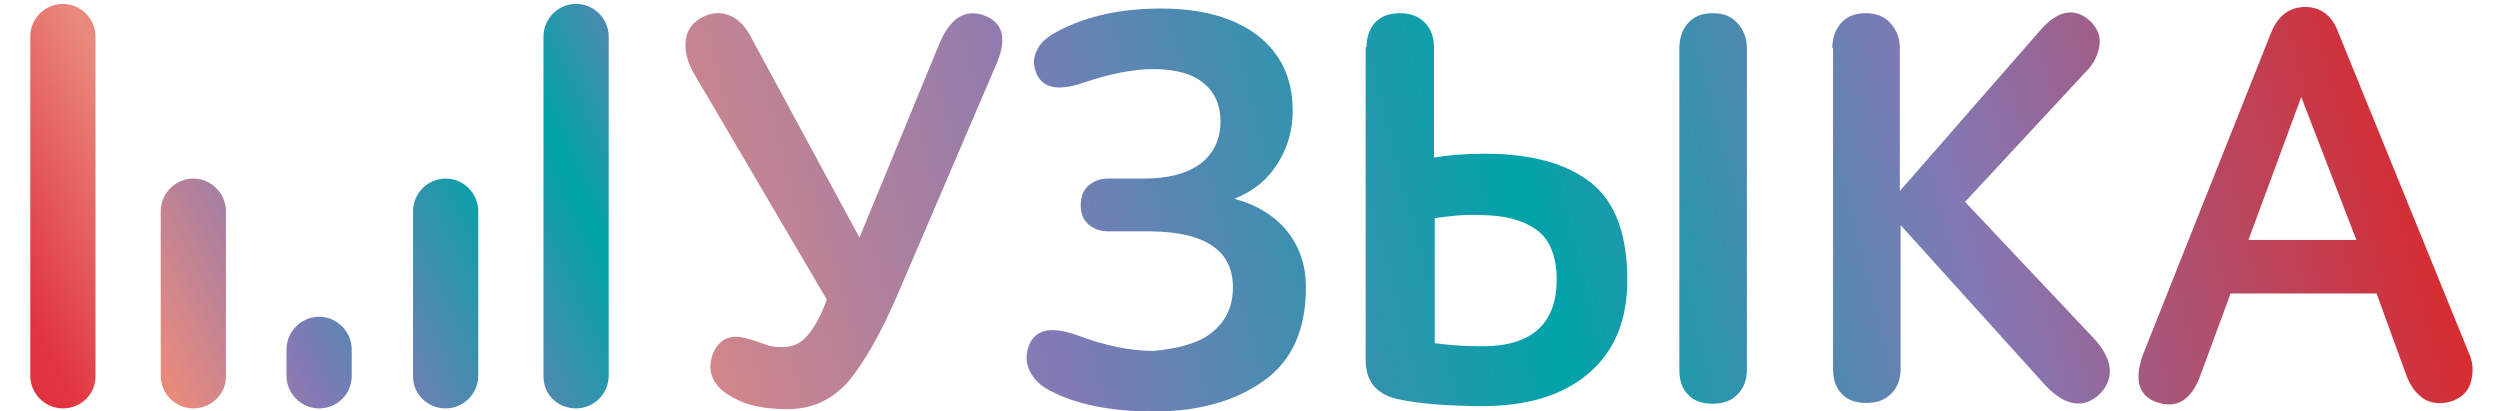 <?xml version="1.0" encoding="utf-8"?>
<!-- Generator: Adobe Illustrator 21.0.2, SVG Export Plug-In . SVG Version: 6.00 Build 0)  -->
<svg version="1.1" id="Слой_1" xmlns="http://www.w3.org/2000/svg" xmlns:xlink="http://www.w3.org/1999/xlink" x="0px" y="0px"
	 viewBox="0 0 322 53" style="enable-background:new 0 0 322 53;" xml:space="preserve">
<style type="text/css">
	.st0{fill:url(#XMLID_2_);}
	.st1{fill:url(#XMLID_3_);}
	.st2{fill:url(#XMLID_4_);}
	.st3{fill:url(#XMLID_5_);}
	.st4{fill:url(#XMLID_6_);}
	.st5{fill:url(#XMLID_7_);}
	.st6{fill:url(#XMLID_8_);}
	.st7{fill:url(#XMLID_9_);}
	.st8{fill:url(#XMLID_10_);}
	.st9{fill:url(#XMLID_11_);}
</style>
<g id="XMLID_81_">
	
		<linearGradient id="XMLID_2_" gradientUnits="userSpaceOnUse" x1="-20.545" y1="-16369.986" x2="111.696" y2="-16307.947" gradientTransform="matrix(1 0 0 -1 0 -16330)">
		<stop  offset="0" style="stop-color:#B5100D"/>
		<stop  offset="2.630052e-02" style="stop-color:#C41C1E"/>
		<stop  offset="6.584848e-02" style="stop-color:#D42931"/>
		<stop  offset="0.107" style="stop-color:#DE313C"/>
		<stop  offset="0.15" style="stop-color:#E13440"/>
		<stop  offset="0.3" style="stop-color:#E98A7D"/>
		<stop  offset="0.47" style="stop-color:#8379B6"/>
		<stop  offset="0.64" style="stop-color:#00A3A9"/>
		<stop  offset="0.79" style="stop-color:#8378B5"/>
		<stop  offset="1" style="stop-color:#E02322"/>
	</linearGradient>
	<path id="XMLID_86_" class="st0" d="M8.1,52.6L8.1,52.6c-2.3,0-4.2-1.9-4.2-4.2V4.7c0-2.3,1.9-4.2,4.2-4.2h0c2.3,0,4.2,1.9,4.2,4.2
		v43.8C12.3,50.8,10.4,52.6,8.1,52.6z"/>
	
		<linearGradient id="XMLID_3_" gradientUnits="userSpaceOnUse" x1="-21.839" y1="-16389.715" x2="110.401" y2="-16327.676" gradientTransform="matrix(1 0 0 -1 0 -16330)">
		<stop  offset="0" style="stop-color:#B5100D"/>
		<stop  offset="2.630052e-02" style="stop-color:#C41C1E"/>
		<stop  offset="6.584848e-02" style="stop-color:#D42931"/>
		<stop  offset="0.107" style="stop-color:#DE313C"/>
		<stop  offset="0.15" style="stop-color:#E13440"/>
		<stop  offset="0.3" style="stop-color:#E98A7D"/>
		<stop  offset="0.47" style="stop-color:#8379B6"/>
		<stop  offset="0.64" style="stop-color:#00A3A9"/>
		<stop  offset="0.79" style="stop-color:#8378B5"/>
		<stop  offset="1" style="stop-color:#E02322"/>
	</linearGradient>
	<path id="XMLID_85_" class="st1" d="M24.9,52.6L24.9,52.6c-2.3,0-4.2-1.9-4.2-4.2V27.2c0-2.3,1.9-4.2,4.2-4.2h0
		c2.3,0,4.2,1.9,4.2,4.2v21.3C29.1,50.8,27.2,52.6,24.9,52.6z"/>
	
		<linearGradient id="XMLID_4_" gradientUnits="userSpaceOnUse" x1="-22.785" y1="-16406.701" x2="109.456" y2="-16344.662" gradientTransform="matrix(1 0 0 -1 0 -16330)">
		<stop  offset="0" style="stop-color:#B5100D"/>
		<stop  offset="2.630052e-02" style="stop-color:#C41C1E"/>
		<stop  offset="6.584848e-02" style="stop-color:#D42931"/>
		<stop  offset="0.107" style="stop-color:#DE313C"/>
		<stop  offset="0.15" style="stop-color:#E13440"/>
		<stop  offset="0.3" style="stop-color:#E98A7D"/>
		<stop  offset="0.47" style="stop-color:#8379B6"/>
		<stop  offset="0.64" style="stop-color:#00A3A9"/>
		<stop  offset="0.79" style="stop-color:#8378B5"/>
		<stop  offset="1" style="stop-color:#E02322"/>
	</linearGradient>
	<path id="XMLID_84_" class="st2" d="M41.1,52.6L41.1,52.6c-2.3,0-4.2-1.9-4.2-4.2V45c0-2.3,1.9-4.2,4.2-4.2h0
		c2.3,0,4.2,1.9,4.2,4.2v3.4C45.3,50.8,43.4,52.6,41.1,52.6z"/>
	
		<linearGradient id="XMLID_5_" gradientUnits="userSpaceOnUse" x1="-9.517" y1="-16395.812" x2="122.724" y2="-16333.773" gradientTransform="matrix(1 0 0 -1 0 -16330)">
		<stop  offset="0" style="stop-color:#B5100D"/>
		<stop  offset="2.630052e-02" style="stop-color:#C41C1E"/>
		<stop  offset="6.584848e-02" style="stop-color:#D42931"/>
		<stop  offset="0.107" style="stop-color:#DE313C"/>
		<stop  offset="0.15" style="stop-color:#E13440"/>
		<stop  offset="0.3" style="stop-color:#E98A7D"/>
		<stop  offset="0.47" style="stop-color:#8379B6"/>
		<stop  offset="0.64" style="stop-color:#00A3A9"/>
		<stop  offset="0.79" style="stop-color:#8378B5"/>
		<stop  offset="1" style="stop-color:#E02322"/>
	</linearGradient>
	<path id="XMLID_83_" class="st3" d="M74.2,52.6L74.2,52.6c2.3,0,4.2-1.9,4.2-4.2V4.7c0-2.3-1.9-4.2-4.2-4.2h0
		c-2.3,0-4.2,1.9-4.2,4.2v43.8C70,50.8,71.8,52.6,74.2,52.6z"/>
	
		<linearGradient id="XMLID_6_" gradientUnits="userSpaceOnUse" x1="-16.87" y1="-16402.629" x2="115.371" y2="-16340.589" gradientTransform="matrix(1 0 0 -1 0 -16330)">
		<stop  offset="0" style="stop-color:#B5100D"/>
		<stop  offset="2.630052e-02" style="stop-color:#C41C1E"/>
		<stop  offset="6.584848e-02" style="stop-color:#D42931"/>
		<stop  offset="0.107" style="stop-color:#DE313C"/>
		<stop  offset="0.15" style="stop-color:#E13440"/>
		<stop  offset="0.3" style="stop-color:#E98A7D"/>
		<stop  offset="0.47" style="stop-color:#8379B6"/>
		<stop  offset="0.64" style="stop-color:#00A3A9"/>
		<stop  offset="0.79" style="stop-color:#8378B5"/>
		<stop  offset="1" style="stop-color:#E02322"/>
	</linearGradient>
	<path id="XMLID_82_" class="st4" d="M57.4,52.6L57.4,52.6c2.3,0,4.2-1.9,4.2-4.2V27.2c0-2.3-1.9-4.2-4.2-4.2h0
		c-2.3,0-4.2,1.9-4.2,4.2v21.3C53.2,50.8,55.1,52.6,57.4,52.6z"/>
</g>
<g id="XMLID_55_">
	
		<linearGradient id="XMLID_7_" gradientUnits="userSpaceOnUse" x1="-55.174" y1="-16396.449" x2="364.579" y2="-16288.464" gradientTransform="matrix(1 0 0 -1 0 -16330)">
		<stop  offset="0" style="stop-color:#B5100D"/>
		<stop  offset="2.630052e-02" style="stop-color:#C41C1E"/>
		<stop  offset="6.584848e-02" style="stop-color:#D42931"/>
		<stop  offset="0.107" style="stop-color:#DE313C"/>
		<stop  offset="0.15" style="stop-color:#E13440"/>
		<stop  offset="0.3" style="stop-color:#E98A7D"/>
		<stop  offset="0.47" style="stop-color:#8379B6"/>
		<stop  offset="0.64" style="stop-color:#00A3A9"/>
		<stop  offset="0.79" style="stop-color:#8378B5"/>
		<stop  offset="1" style="stop-color:#E02322"/>
	</linearGradient>
	<path id="XMLID_75_" class="st5" d="M89.4,9.5c-0.8-1.4-1.2-2.7-1.1-4.1c0.1-1.4,0.8-2.4,2-3.1c1.3-0.7,2.5-0.8,3.7-0.3
		s2.1,1.5,2.9,3.1l13.8,25.5l10.3-25c1.4-3.3,3.3-4.5,5.8-3.6c2.4,0.9,2.9,3,1.6,6.1l-12.6,29.4c-2.3,5.4-4.5,9.2-6.5,11.6
		c-2.1,2.4-4.7,3.6-7.9,3.6c-2.9,0-5.3-0.5-7-1.5c-2.6-1.4-3.4-3.3-2.6-5.6c0.8-2,2.4-2.7,4.7-1.9c0.2,0,0.7,0.2,1.3,0.4
		c0.6,0.2,1.1,0.4,1.6,0.5c0.5,0.1,1,0.1,1.5,0.1c1.2,0,2.3-0.5,3.1-1.5c0.9-1,1.7-2.5,2.5-4.6L89.4,9.5z"/>
	
		<linearGradient id="XMLID_8_" gradientUnits="userSpaceOnUse" x1="-35.083" y1="-16404.117" x2="320.579" y2="-16312.619" gradientTransform="matrix(1 0 0 -1 0 -16330)">
		<stop  offset="0" style="stop-color:#B5100D"/>
		<stop  offset="2.630052e-02" style="stop-color:#C41C1E"/>
		<stop  offset="6.584848e-02" style="stop-color:#D42931"/>
		<stop  offset="0.107" style="stop-color:#DE313C"/>
		<stop  offset="0.15" style="stop-color:#E13440"/>
		<stop  offset="0.3" style="stop-color:#E98A7D"/>
		<stop  offset="0.47" style="stop-color:#8379B6"/>
		<stop  offset="0.64" style="stop-color:#00A3A9"/>
		<stop  offset="0.79" style="stop-color:#8378B5"/>
		<stop  offset="1" style="stop-color:#E02322"/>
	</linearGradient>
	<path id="XMLID_68_" class="st6" d="M156,42.9c1.8-1.4,2.8-3.3,2.8-5.9c0-4.7-3.5-7.1-10.5-7.2h-5.5c-1.1,0-1.9-0.3-2.6-0.9
		c-0.7-0.6-1-1.4-1-2.5c0-1,0.3-1.9,1-2.5c0.7-0.6,1.5-0.9,2.6-0.9h4.5c3.1,0,5.5-0.6,7.3-1.9c1.7-1.3,2.6-3.1,2.6-5.5
		c0-2-0.7-3.7-2.2-4.9c-1.4-1.2-3.6-1.8-6.5-1.8c-2.5,0-5.6,0.6-9.1,1.8c-3,1-4.9,0.7-5.8-1c-0.5-1.1-0.6-2.1-0.1-3.1
		c0.4-1,1.3-1.8,2.6-2.5c3.7-2,8.2-3,13.4-3c5.2,0,9.3,1.1,12.4,3.4c3,2.3,4.6,5.5,4.6,9.8c0,2.4-0.6,4.6-1.9,6.7
		c-1.3,2.1-3.1,3.6-5.6,4.6c2.9,0.8,5.2,2.2,6.8,4.2c1.6,2,2.4,4.4,2.4,7.2c0,5.5-1.8,9.5-5.5,12.1c-3.7,2.6-8.4,3.9-14.1,3.9
		c-5.5,0-10-0.9-13.4-2.7c-1.3-0.7-2.1-1.5-2.6-2.6c-0.5-1-0.5-2.2,0-3.4c0.9-1.9,2.9-2.3,6.2-1.1c3.5,1.3,6.7,2,9.8,2
		C151.6,44.9,154.2,44.3,156,42.9z"/>
	
		<linearGradient id="XMLID_9_" gradientUnits="userSpaceOnUse" x1="-28.429" y1="-16415.732" x2="323.359" y2="-16325.231" gradientTransform="matrix(1 0 0 -1 0 -16330)">
		<stop  offset="0" style="stop-color:#B5100D"/>
		<stop  offset="2.630052e-02" style="stop-color:#C41C1E"/>
		<stop  offset="6.584848e-02" style="stop-color:#D42931"/>
		<stop  offset="0.107" style="stop-color:#DE313C"/>
		<stop  offset="0.15" style="stop-color:#E13440"/>
		<stop  offset="0.3" style="stop-color:#E98A7D"/>
		<stop  offset="0.47" style="stop-color:#8379B6"/>
		<stop  offset="0.64" style="stop-color:#00A3A9"/>
		<stop  offset="0.79" style="stop-color:#8378B5"/>
		<stop  offset="1" style="stop-color:#E02322"/>
	</linearGradient>
	<path id="XMLID_63_" class="st7" d="M176,6.1c0-1.3,0.4-2.4,1.1-3.2c0.8-0.8,1.8-1.2,3.2-1.2c1.4,0,2.4,0.4,3.2,1.2
		c0.8,0.8,1.2,1.9,1.2,3.2v14.2c1.7-0.3,3.8-0.5,6.6-0.5c6,0,10.6,1.3,13.7,3.8c3.1,2.5,4.6,6.7,4.6,12.5c0,5.2-1.7,9.2-5,12
		c-3.3,2.8-7.8,4.2-13.6,4.2c-4.6,0-8.2-0.3-11-0.9c-2.7-0.6-4.1-2.3-4.1-5V6.1z M184.8,28.1v16.1c2.1,0.3,4.2,0.4,6.1,0.4
		c6.4,0,9.6-2.9,9.6-8.6c0-3-0.9-5.2-2.6-6.4c-1.8-1.3-4.2-1.9-7.4-1.9C188.8,27.6,186.9,27.8,184.8,28.1z M216.3,6.2
		c0-1.3,0.4-2.4,1.1-3.2c0.8-0.9,1.8-1.3,3.2-1.3c1.4,0,2.4,0.4,3.2,1.3c0.8,0.9,1.2,1.9,1.2,3.2v41.4c0,1.3-0.4,2.4-1.2,3.2
		c-0.8,0.8-1.8,1.2-3.2,1.2c-1.4,0-2.5-0.4-3.2-1.2c-0.8-0.8-1.1-1.9-1.1-3.2V6.2z"/>
	
		<linearGradient id="XMLID_10_" gradientUnits="userSpaceOnUse" x1="-19.264" y1="-16427.096" x2="324.513" y2="-16338.656" gradientTransform="matrix(1 0 0 -1 0 -16330)">
		<stop  offset="0" style="stop-color:#B5100D"/>
		<stop  offset="2.630052e-02" style="stop-color:#C41C1E"/>
		<stop  offset="6.584848e-02" style="stop-color:#D42931"/>
		<stop  offset="0.107" style="stop-color:#DE313C"/>
		<stop  offset="0.15" style="stop-color:#E13440"/>
		<stop  offset="0.3" style="stop-color:#E98A7D"/>
		<stop  offset="0.47" style="stop-color:#8379B6"/>
		<stop  offset="0.64" style="stop-color:#00A3A9"/>
		<stop  offset="0.79" style="stop-color:#8378B5"/>
		<stop  offset="1" style="stop-color:#E02322"/>
	</linearGradient>
	<path id="XMLID_61_" class="st8" d="M236,6.2c0-1.3,0.4-2.4,1.1-3.2c0.8-0.9,1.8-1.3,3.2-1.3c1.4,0,2.4,0.4,3.2,1.3
		c0.8,0.9,1.2,1.9,1.2,3.2v18.4L262.7,4c2.3-2.7,4.5-3.1,6.5-1.3c1,1,1.4,2,1.2,3.2c-0.2,1.2-0.7,2.3-1.7,3.3L253.1,26l16.6,17.6
		c1.1,1.2,1.8,2.4,2,3.6c0.2,1.2-0.2,2.4-1.1,3.4c-2.1,2.1-4.5,1.8-7.1-0.9L244.8,29v18.5c0,1.3-0.4,2.4-1.2,3.2
		c-0.8,0.8-1.8,1.2-3.2,1.2c-1.4,0-2.5-0.4-3.2-1.2c-0.8-0.8-1.1-1.9-1.1-3.2V6.2z"/>
	
		<linearGradient id="XMLID_11_" gradientUnits="userSpaceOnUse" x1="-35.868" y1="-16444.307" x2="320.184" y2="-16352.709" gradientTransform="matrix(1 0 0 -1 0 -16330)">
		<stop  offset="0" style="stop-color:#B5100D"/>
		<stop  offset="2.630052e-02" style="stop-color:#C41C1E"/>
		<stop  offset="6.584848e-02" style="stop-color:#D42931"/>
		<stop  offset="0.107" style="stop-color:#DE313C"/>
		<stop  offset="0.15" style="stop-color:#E13440"/>
		<stop  offset="0.3" style="stop-color:#E98A7D"/>
		<stop  offset="0.47" style="stop-color:#8379B6"/>
		<stop  offset="0.64" style="stop-color:#00A3A9"/>
		<stop  offset="0.79" style="stop-color:#8378B5"/>
		<stop  offset="1" style="stop-color:#E02322"/>
	</linearGradient>
	<path id="XMLID_57_" class="st9" d="M306.1,37.8h-18.8l-3.8,10.3c-1.2,3.5-3.2,4.7-6,3.6c-2.1-0.9-2.6-2.9-1.5-6l16.4-41.2
		c0.9-2.4,2.4-3.6,4.5-3.6c1.9,0,3.4,1,4.2,3.1l16.9,41.5c0.5,1.1,0.6,2.2,0.3,3.5c-0.3,1.3-1.1,2.1-2.3,2.6
		c-1.4,0.5-2.6,0.4-3.6-0.1c-1-0.6-1.8-1.5-2.4-3L306.1,37.8z M289.6,30.9h13.9l-7.1-18.4L289.6,30.9z"/>
</g>
</svg>
